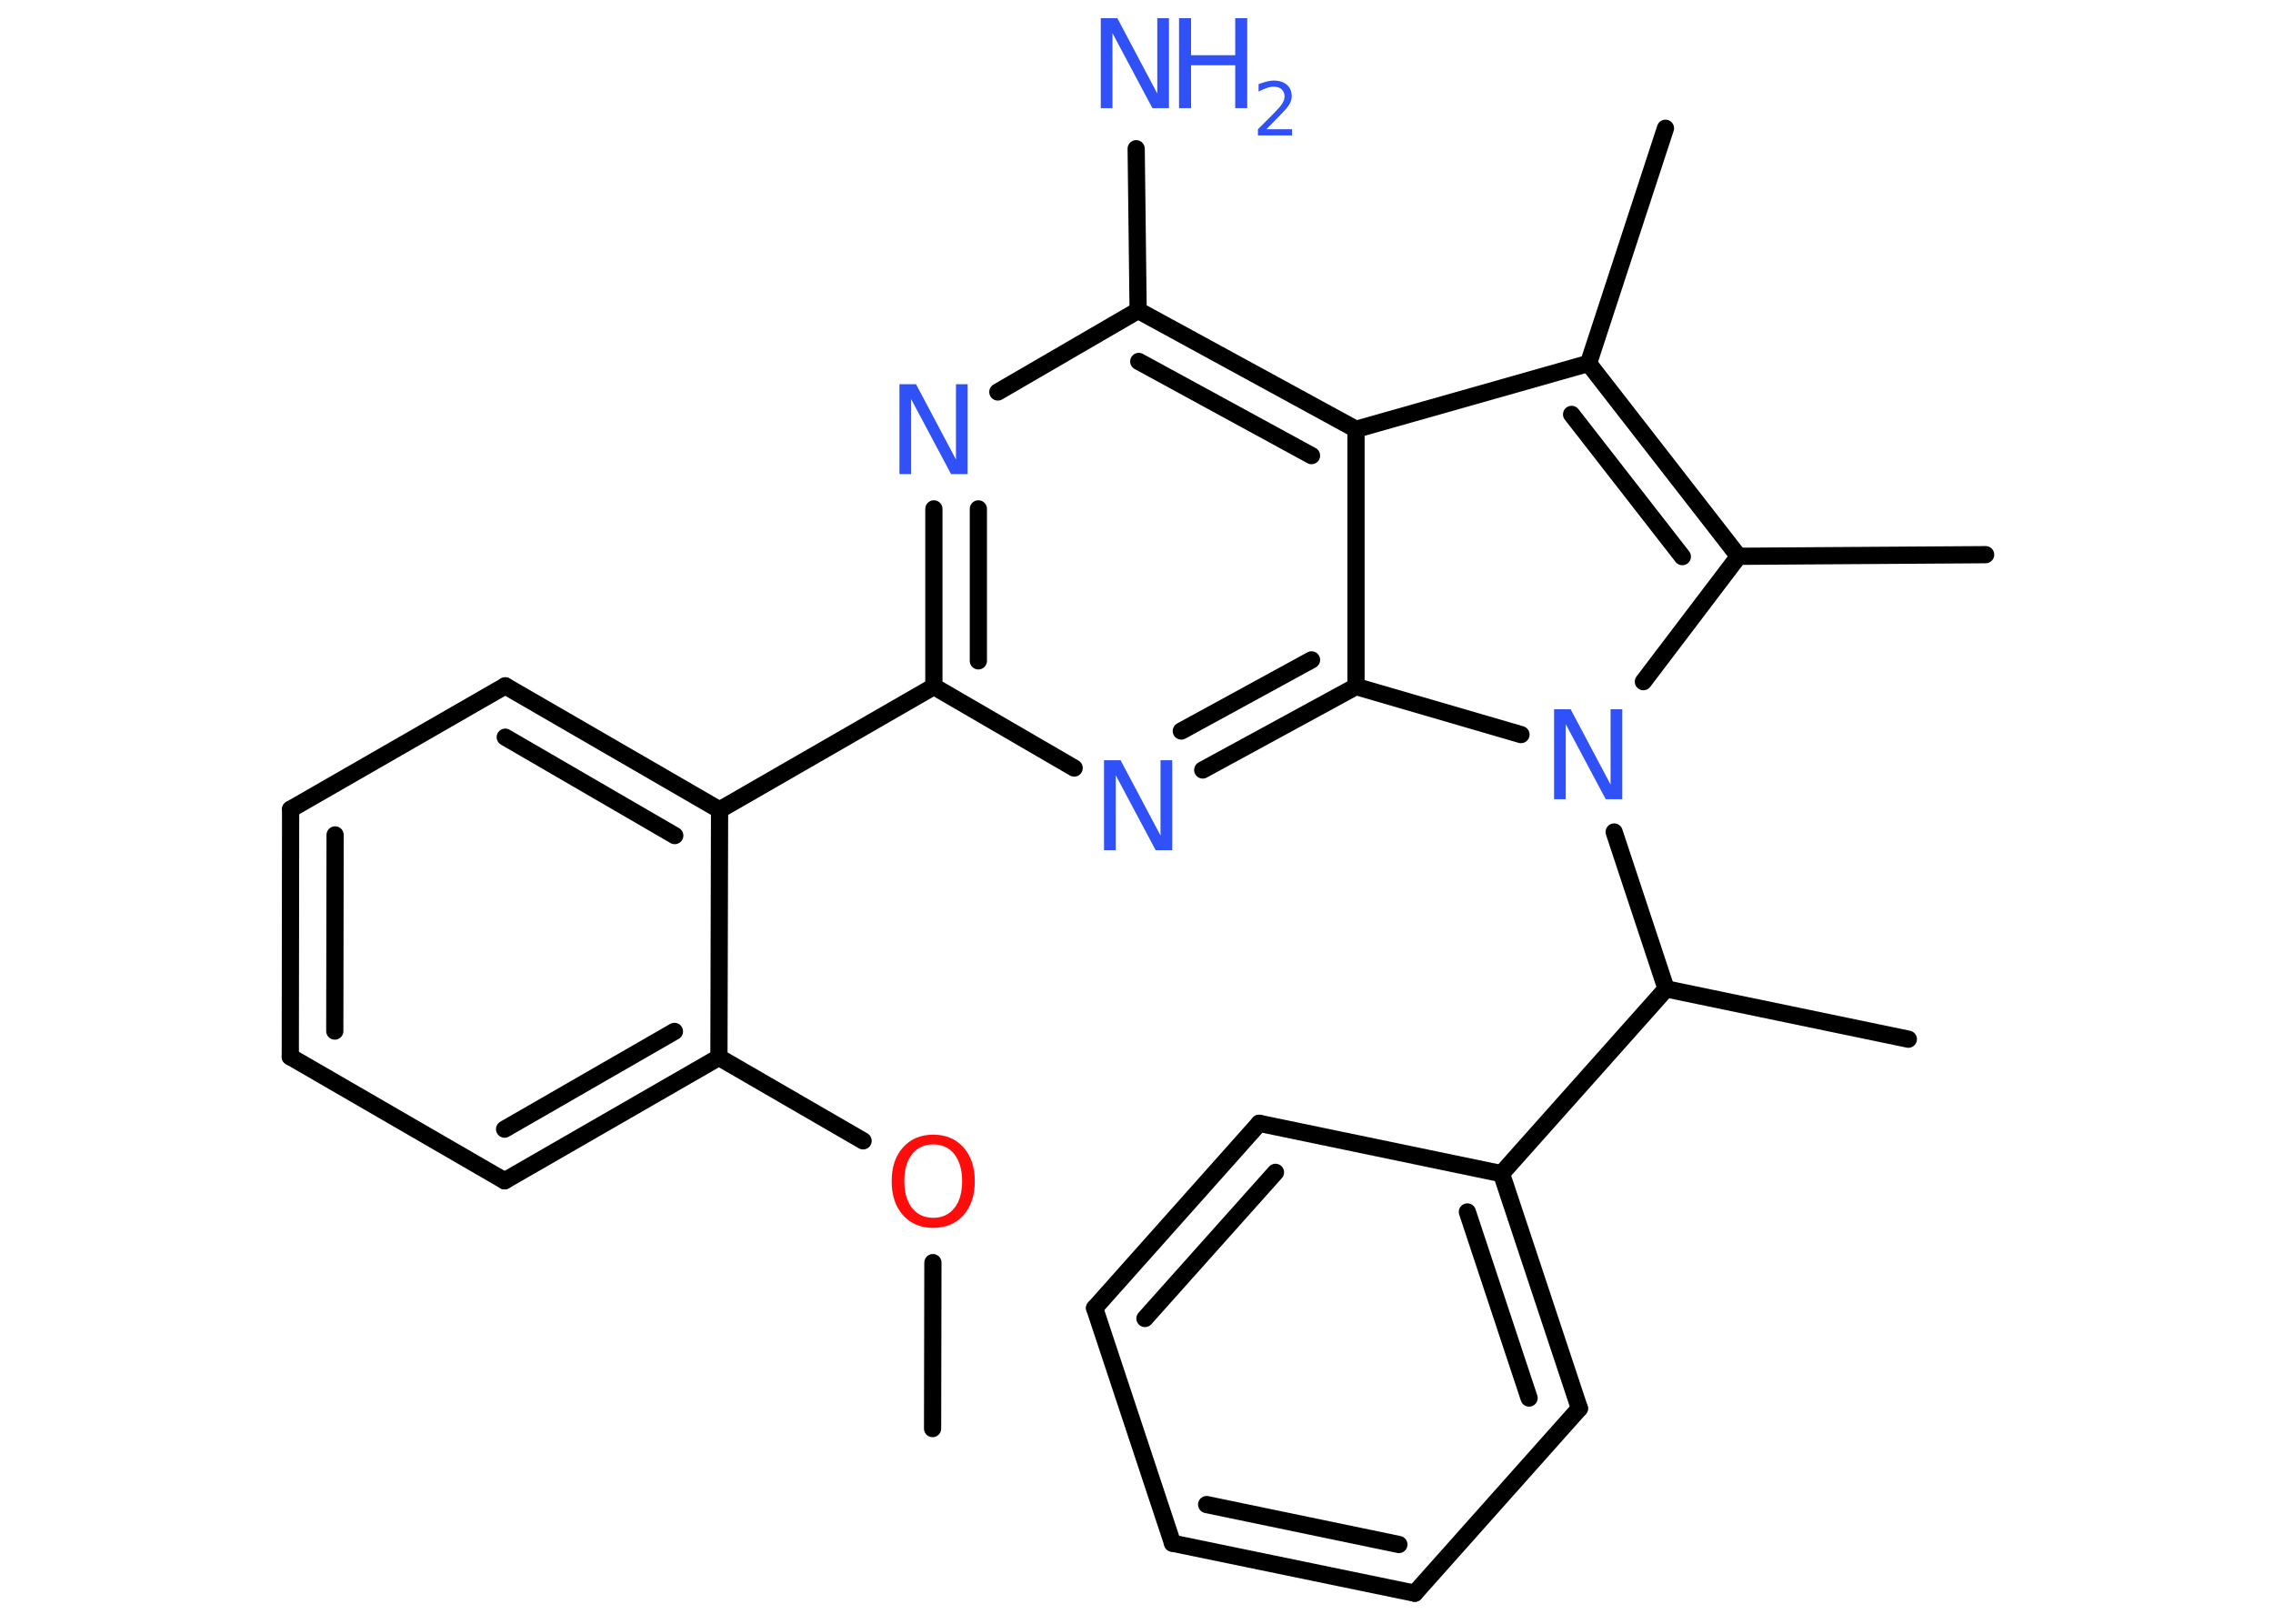 <?xml version='1.0' encoding='UTF-8'?>
<!DOCTYPE svg PUBLIC "-//W3C//DTD SVG 1.1//EN" "http://www.w3.org/Graphics/SVG/1.1/DTD/svg11.dtd">
<svg version='1.2' xmlns='http://www.w3.org/2000/svg' xmlns:xlink='http://www.w3.org/1999/xlink' width='70.0mm' height='50.0mm' viewBox='0 0 70.0 50.0'>
  <desc>Generated by the Chemistry Development Kit (http://github.com/cdk)</desc>
  <g stroke-linecap='round' stroke-linejoin='round' stroke='#000000' stroke-width='.53' fill='#3050F8'>
    <rect x='.0' y='.0' width='70.0' height='50.0' fill='#FFFFFF' stroke='none'/>
    <g id='mol1' class='mol'>
      <line id='mol1bnd1' class='bond' x1='28.72' y1='43.99' x2='28.73' y2='38.88'/>
      <line id='mol1bnd2' class='bond' x1='26.58' y1='35.13' x2='22.14' y2='32.56'/>
      <g id='mol1bnd3' class='bond'>
        <line x1='15.54' y1='36.36' x2='22.14' y2='32.56'/>
        <line x1='15.54' y1='34.77' x2='20.77' y2='31.76'/>
      </g>
      <line id='mol1bnd4' class='bond' x1='15.54' y1='36.36' x2='8.94' y2='32.54'/>
      <g id='mol1bnd5' class='bond'>
        <line x1='8.95' y1='24.92' x2='8.94' y2='32.54'/>
        <line x1='10.32' y1='25.71' x2='10.31' y2='31.75'/>
      </g>
      <line id='mol1bnd6' class='bond' x1='8.95' y1='24.92' x2='15.56' y2='21.12'/>
      <g id='mol1bnd7' class='bond'>
        <line x1='22.16' y1='24.94' x2='15.56' y2='21.12'/>
        <line x1='20.78' y1='25.73' x2='15.56' y2='22.7'/>
      </g>
      <line id='mol1bnd8' class='bond' x1='22.14' y1='32.56' x2='22.16' y2='24.94'/>
      <line id='mol1bnd9' class='bond' x1='22.16' y1='24.94' x2='28.76' y2='21.14'/>
      <g id='mol1bnd10' class='bond'>
        <line x1='28.76' y1='15.67' x2='28.76' y2='21.14'/>
        <line x1='30.13' y1='15.67' x2='30.13' y2='20.35'/>
      </g>
      <line id='mol1bnd11' class='bond' x1='30.73' y1='12.07' x2='35.05' y2='9.56'/>
      <line id='mol1bnd12' class='bond' x1='35.05' y1='9.56' x2='34.99' y2='4.58'/>
      <g id='mol1bnd13' class='bond'>
        <line x1='41.76' y1='13.22' x2='35.05' y2='9.56'/>
        <line x1='40.39' y1='14.03' x2='35.07' y2='11.13'/>
      </g>
      <line id='mol1bnd14' class='bond' x1='41.76' y1='13.22' x2='48.92' y2='11.19'/>
      <line id='mol1bnd15' class='bond' x1='48.92' y1='11.19' x2='51.29' y2='3.95'/>
      <g id='mol1bnd16' class='bond'>
        <line x1='53.54' y1='17.13' x2='48.92' y2='11.19'/>
        <line x1='51.81' y1='17.14' x2='48.4' y2='12.76'/>
      </g>
      <line id='mol1bnd17' class='bond' x1='53.54' y1='17.13' x2='61.15' y2='17.08'/>
      <line id='mol1bnd18' class='bond' x1='53.54' y1='17.13' x2='50.61' y2='20.99'/>
      <line id='mol1bnd19' class='bond' x1='49.71' y1='25.62' x2='51.31' y2='30.45'/>
      <line id='mol1bnd20' class='bond' x1='51.31' y1='30.45' x2='58.77' y2='32.0'/>
      <line id='mol1bnd21' class='bond' x1='51.31' y1='30.45' x2='46.24' y2='36.14'/>
      <g id='mol1bnd22' class='bond'>
        <line x1='48.64' y1='43.37' x2='46.24' y2='36.14'/>
        <line x1='47.09' y1='43.05' x2='45.19' y2='37.32'/>
      </g>
      <line id='mol1bnd23' class='bond' x1='48.64' y1='43.37' x2='43.57' y2='49.06'/>
      <g id='mol1bnd24' class='bond'>
        <line x1='36.11' y1='47.52' x2='43.57' y2='49.06'/>
        <line x1='37.16' y1='46.33' x2='43.08' y2='47.56'/>
      </g>
      <line id='mol1bnd25' class='bond' x1='36.11' y1='47.52' x2='33.71' y2='40.28'/>
      <g id='mol1bnd26' class='bond'>
        <line x1='38.78' y1='34.59' x2='33.71' y2='40.28'/>
        <line x1='39.28' y1='36.1' x2='35.26' y2='40.6'/>
      </g>
      <line id='mol1bnd27' class='bond' x1='46.24' y1='36.14' x2='38.78' y2='34.59'/>
      <line id='mol1bnd28' class='bond' x1='46.84' y1='22.62' x2='41.76' y2='21.14'/>
      <line id='mol1bnd29' class='bond' x1='41.76' y1='13.22' x2='41.76' y2='21.14'/>
      <g id='mol1bnd30' class='bond'>
        <line x1='37.04' y1='23.71' x2='41.76' y2='21.14'/>
        <line x1='36.38' y1='22.51' x2='40.39' y2='20.32'/>
      </g>
      <line id='mol1bnd31' class='bond' x1='28.76' y1='21.14' x2='33.08' y2='23.65'/>
      <path id='mol1atm2' class='atom' d='M28.74 35.24q-.41 .0 -.65 .3q-.24 .3 -.24 .83q.0 .52 .24 .83q.24 .3 .65 .3q.41 .0 .65 -.3q.24 -.3 .24 -.83q.0 -.52 -.24 -.83q-.24 -.3 -.65 -.3zM28.74 34.94q.58 .0 .93 .39q.35 .39 .35 1.04q.0 .66 -.35 1.05q-.35 .39 -.93 .39q-.58 .0 -.93 -.39q-.35 -.39 -.35 -1.05q.0 -.65 .35 -1.04q.35 -.39 .93 -.39z' stroke='none' fill='#FF0D0D'/>
      <path id='mol1atm10' class='atom' d='M27.71 11.83h.5l1.23 2.32v-2.32h.36v2.77h-.51l-1.23 -2.31v2.31h-.36v-2.77z' stroke='none'/>
      <g id='mol1atm12' class='atom'>
        <path d='M33.91 .56h.5l1.23 2.32v-2.32h.36v2.77h-.51l-1.23 -2.31v2.31h-.36v-2.77z' stroke='none'/>
        <path d='M36.31 .56h.37v1.14h1.36v-1.14h.37v2.77h-.37v-1.32h-1.36v1.32h-.37v-2.77z' stroke='none'/>
        <path d='M39.01 3.98h.78v.19h-1.05v-.19q.13 -.13 .35 -.35q.22 -.22 .28 -.29q.11 -.12 .15 -.21q.04 -.08 .04 -.16q.0 -.13 -.09 -.22q-.09 -.08 -.24 -.08q-.11 .0 -.22 .04q-.12 .04 -.25 .11v-.23q.14 -.05 .25 -.08q.12 -.03 .21 -.03q.26 .0 .41 .13q.15 .13 .15 .35q.0 .1 -.04 .19q-.04 .09 -.14 .21q-.03 .03 -.18 .19q-.15 .15 -.42 .43z' stroke='none'/>
      </g>
      <path id='mol1atm18' class='atom' d='M47.87 21.84h.5l1.23 2.32v-2.32h.36v2.77h-.51l-1.23 -2.31v2.31h-.36v-2.77z' stroke='none'/>
      <path id='mol1atm28' class='atom' d='M34.01 23.41h.5l1.23 2.32v-2.32h.36v2.77h-.51l-1.23 -2.31v2.31h-.36v-2.77z' stroke='none'/>
    </g>
  </g>
</svg>
